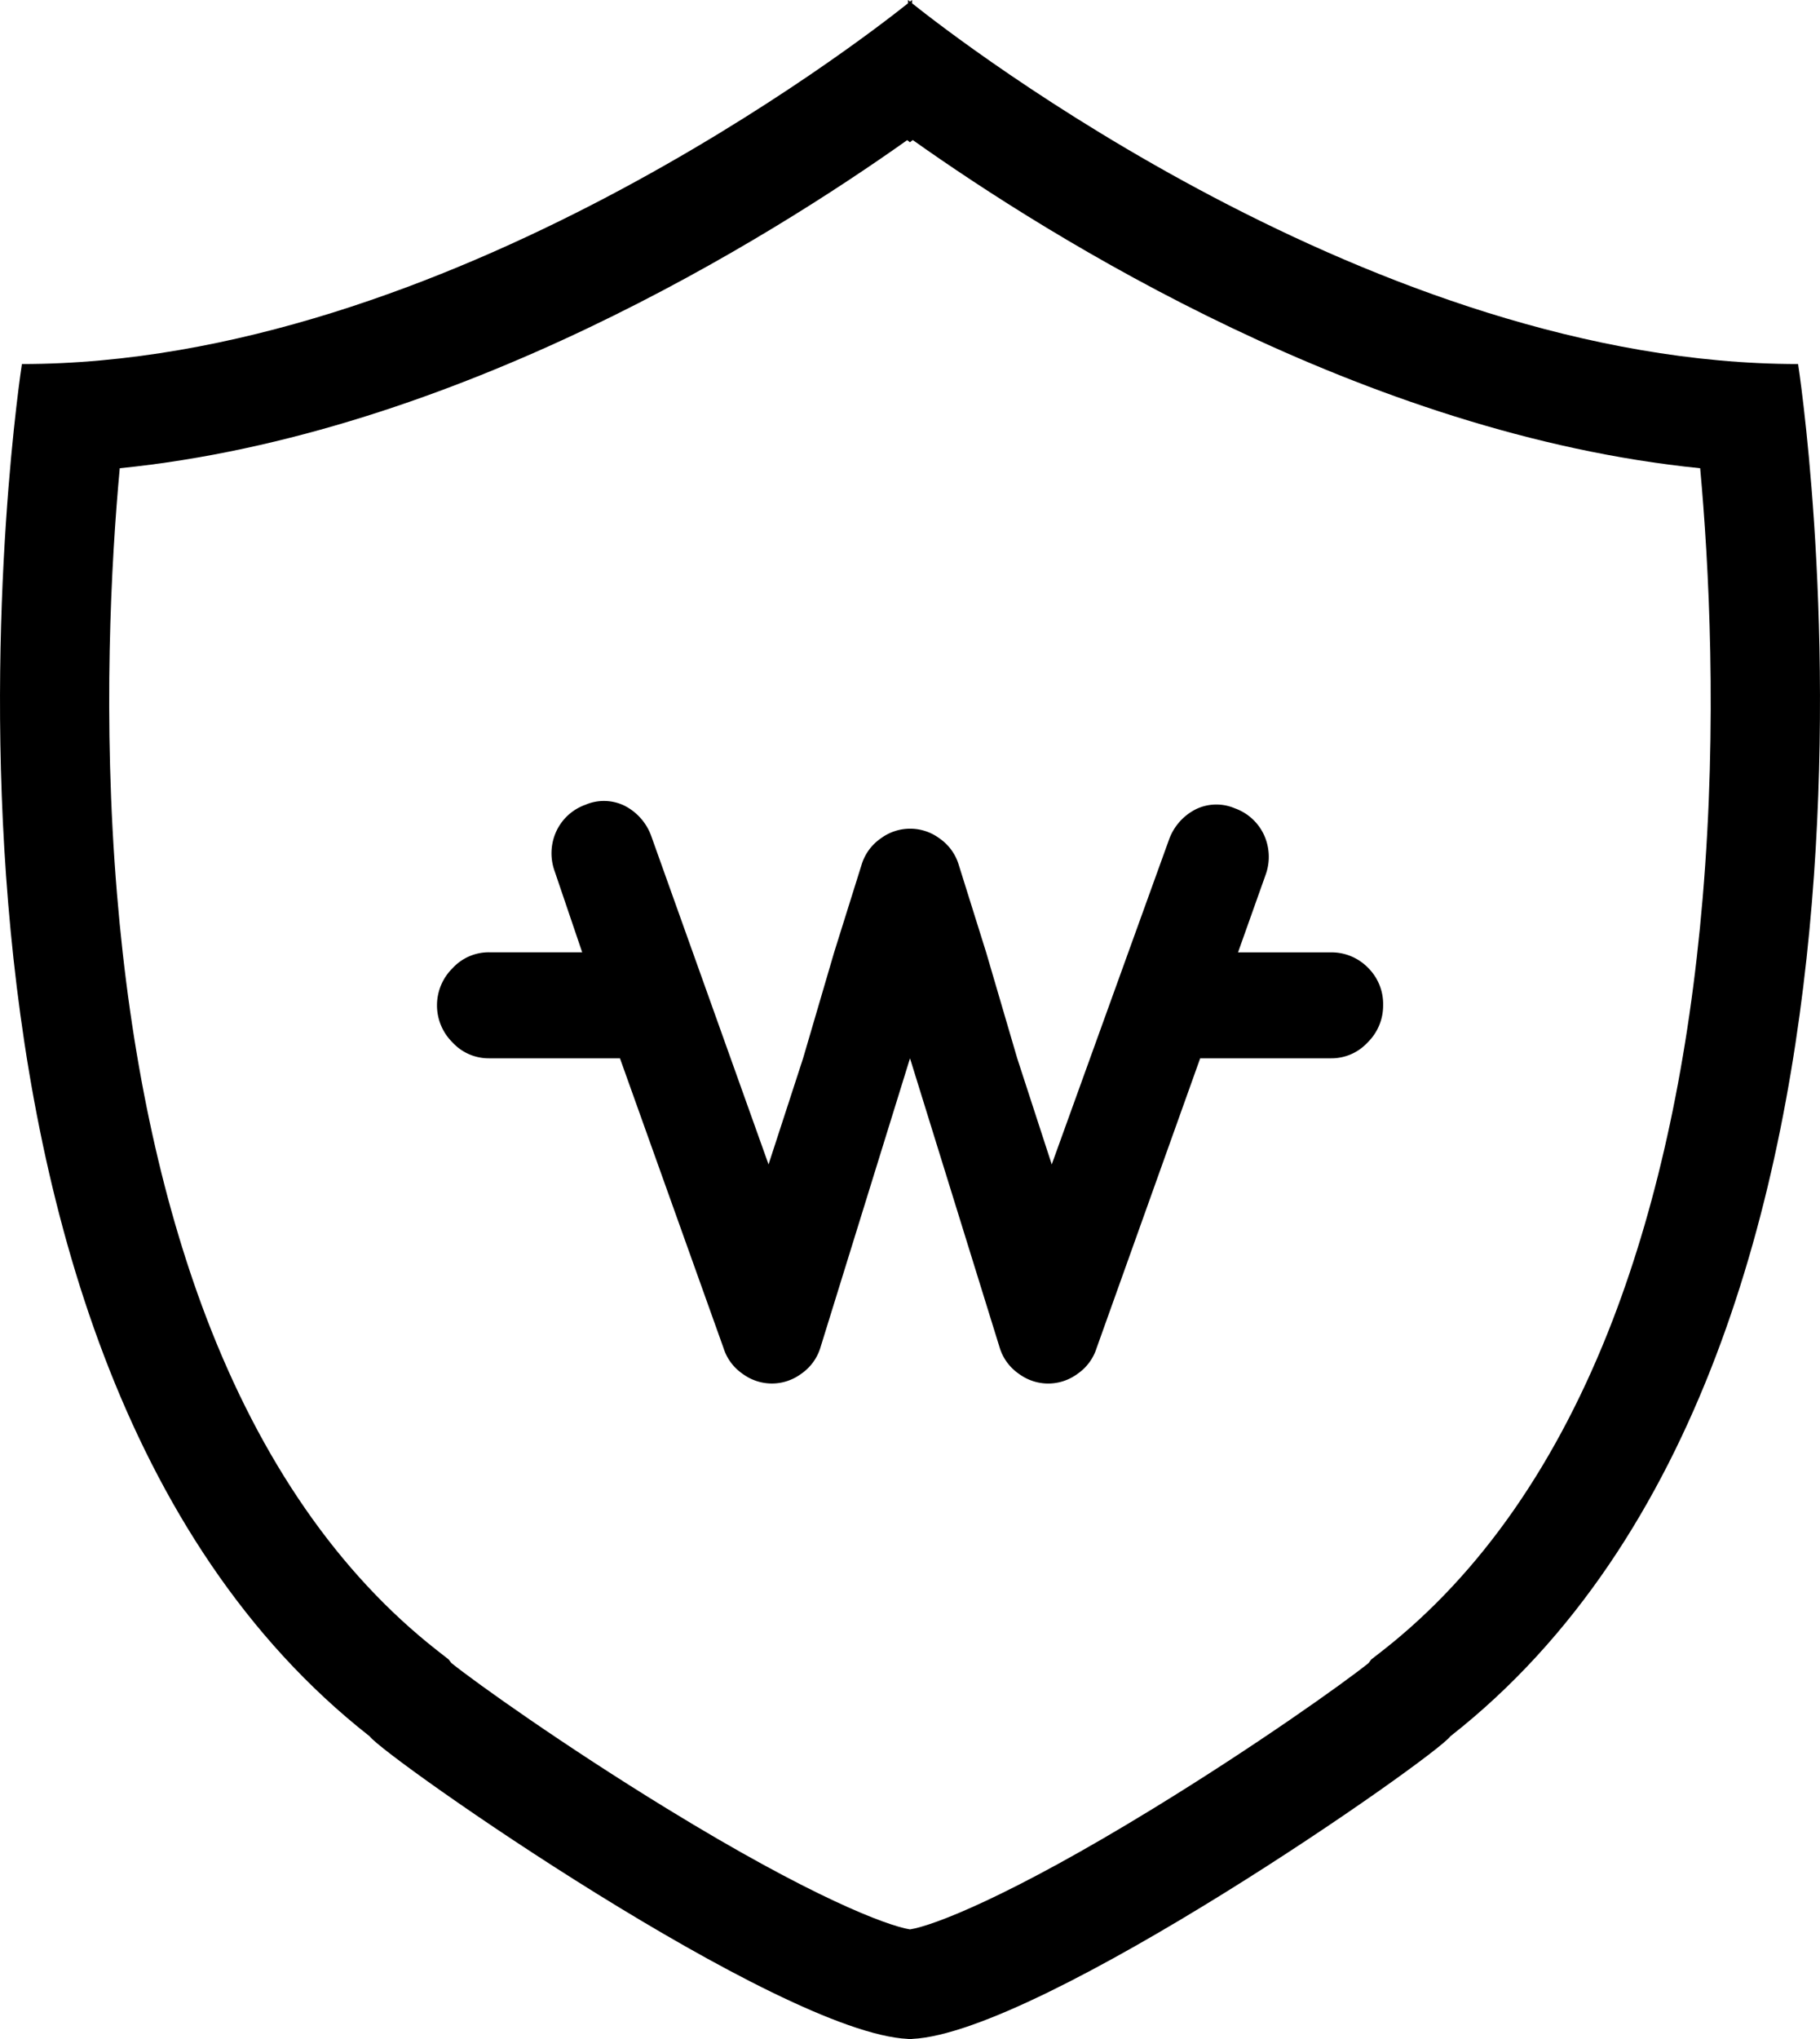<svg id="kicc" xmlns="http://www.w3.org/2000/svg" width="25" height="28" viewBox="0 0 25 28">
  <g id="Shape_554_copy" data-name="Shape 554 copy" transform="translate(0)" fill="none" stroke-linecap="round">
    <path d="M12.5,28h-.028c-1.771-.08-7.178-3.861-7.4-4.156C-1.795,18.453.3,5,.3,5,6.106,5,11.852.541,12.473.045V0L12.5.022,12.528,0V.045C13.149.541,18.894,5,24.7,5c0,0,2.1,13.453-4.777,18.843-.217.295-5.624,4.076-7.394,4.156H12.5Z" stroke="none"/>
    <path d="M 12.5 26.495 C 12.82 26.444 13.863 26.047 15.841 24.835 C 17.249 23.973 18.459 23.111 18.8 22.837 L 18.835 22.789 L 18.997 22.663 C 20.34 21.609 21.403 20.08 22.156 18.119 C 22.787 16.473 23.202 14.528 23.388 12.336 C 23.594 9.914 23.472 7.72 23.354 6.43 C 18.738 5.965 14.429 3.264 12.538 1.923 L 12.499 1.954 L 12.462 1.924 C 10.569 3.266 6.261 5.966 1.645 6.43 C 1.527 7.706 1.407 9.868 1.607 12.276 C 1.79 14.479 2.203 16.435 2.833 18.09 C 3.587 20.065 4.653 21.604 6.003 22.663 L 6.163 22.788 L 6.199 22.836 C 6.539 23.109 7.75 23.972 9.159 24.835 C 11.139 26.049 12.182 26.444 12.5 26.495 M 12.528 28 C 12.51 28 12.491 28 12.473 28 L 12.473 27.999 C 10.701 27.919 5.295 24.137 5.077 23.843 C -1.795 18.453 0.301 4.999 0.301 4.999 C 6.106 4.999 11.852 0.541 12.473 0.045 L 12.473 -1.0351562877986e-06 C 12.473 -1.0351562877986e-06 12.482 0.008 12.5 0.022 C 12.519 0.008 12.528 -1.0351562877986e-06 12.528 -1.0351562877986e-06 L 12.528 0.045 C 13.149 0.541 18.894 4.999 24.699 4.999 C 24.699 4.999 26.795 18.453 19.923 23.843 C 19.706 24.137 14.299 27.919 12.528 27.999 L 12.528 28 Z" stroke="none" fill="#000"/>
  </g>
  <path id="Lorem_Ipsum" data-name="Lorem ｹIpsum" d="M717.508,1994.181a.7.7,0,0,0-.5-.207h-1.281l.38-1.068a.723.723,0,0,0-.024-.546.7.7,0,0,0-.4-.364.645.645,0,0,0-.534.012.752.752,0,0,0-.368.412l-1.613,4.466-.474-1.456-.427-1.456-.38-1.213a.677.677,0,0,0-.261-.352.676.676,0,0,0-.806,0,.677.677,0,0,0-.261.352l-.38,1.213-.427,1.456-.474,1.456-1.613-4.514a.753.753,0,0,0-.368-.413.645.645,0,0,0-.534-.012.7.7,0,0,0-.4.364.721.721,0,0,0-.024.546l.379,1.116h-1.281a.675.675,0,0,0-.5.219.715.715,0,0,0,0,1.019.675.675,0,0,0,.5.218h1.8l1.423,3.98a.672.672,0,0,0,.261.352.675.675,0,0,0,.806,0,.674.674,0,0,0,.261-.352l1.233-3.98,1.234,3.98a.674.674,0,0,0,.261.352.675.675,0,0,0,.807,0,.674.674,0,0,0,.261-.352l1.423-3.98h1.8a.675.675,0,0,0,.5-.218.707.707,0,0,0,.213-.51A.7.7,0,0,0,717.508,1994.181Z" transform="translate(-698.721 -1980.896)"/>
</svg>
